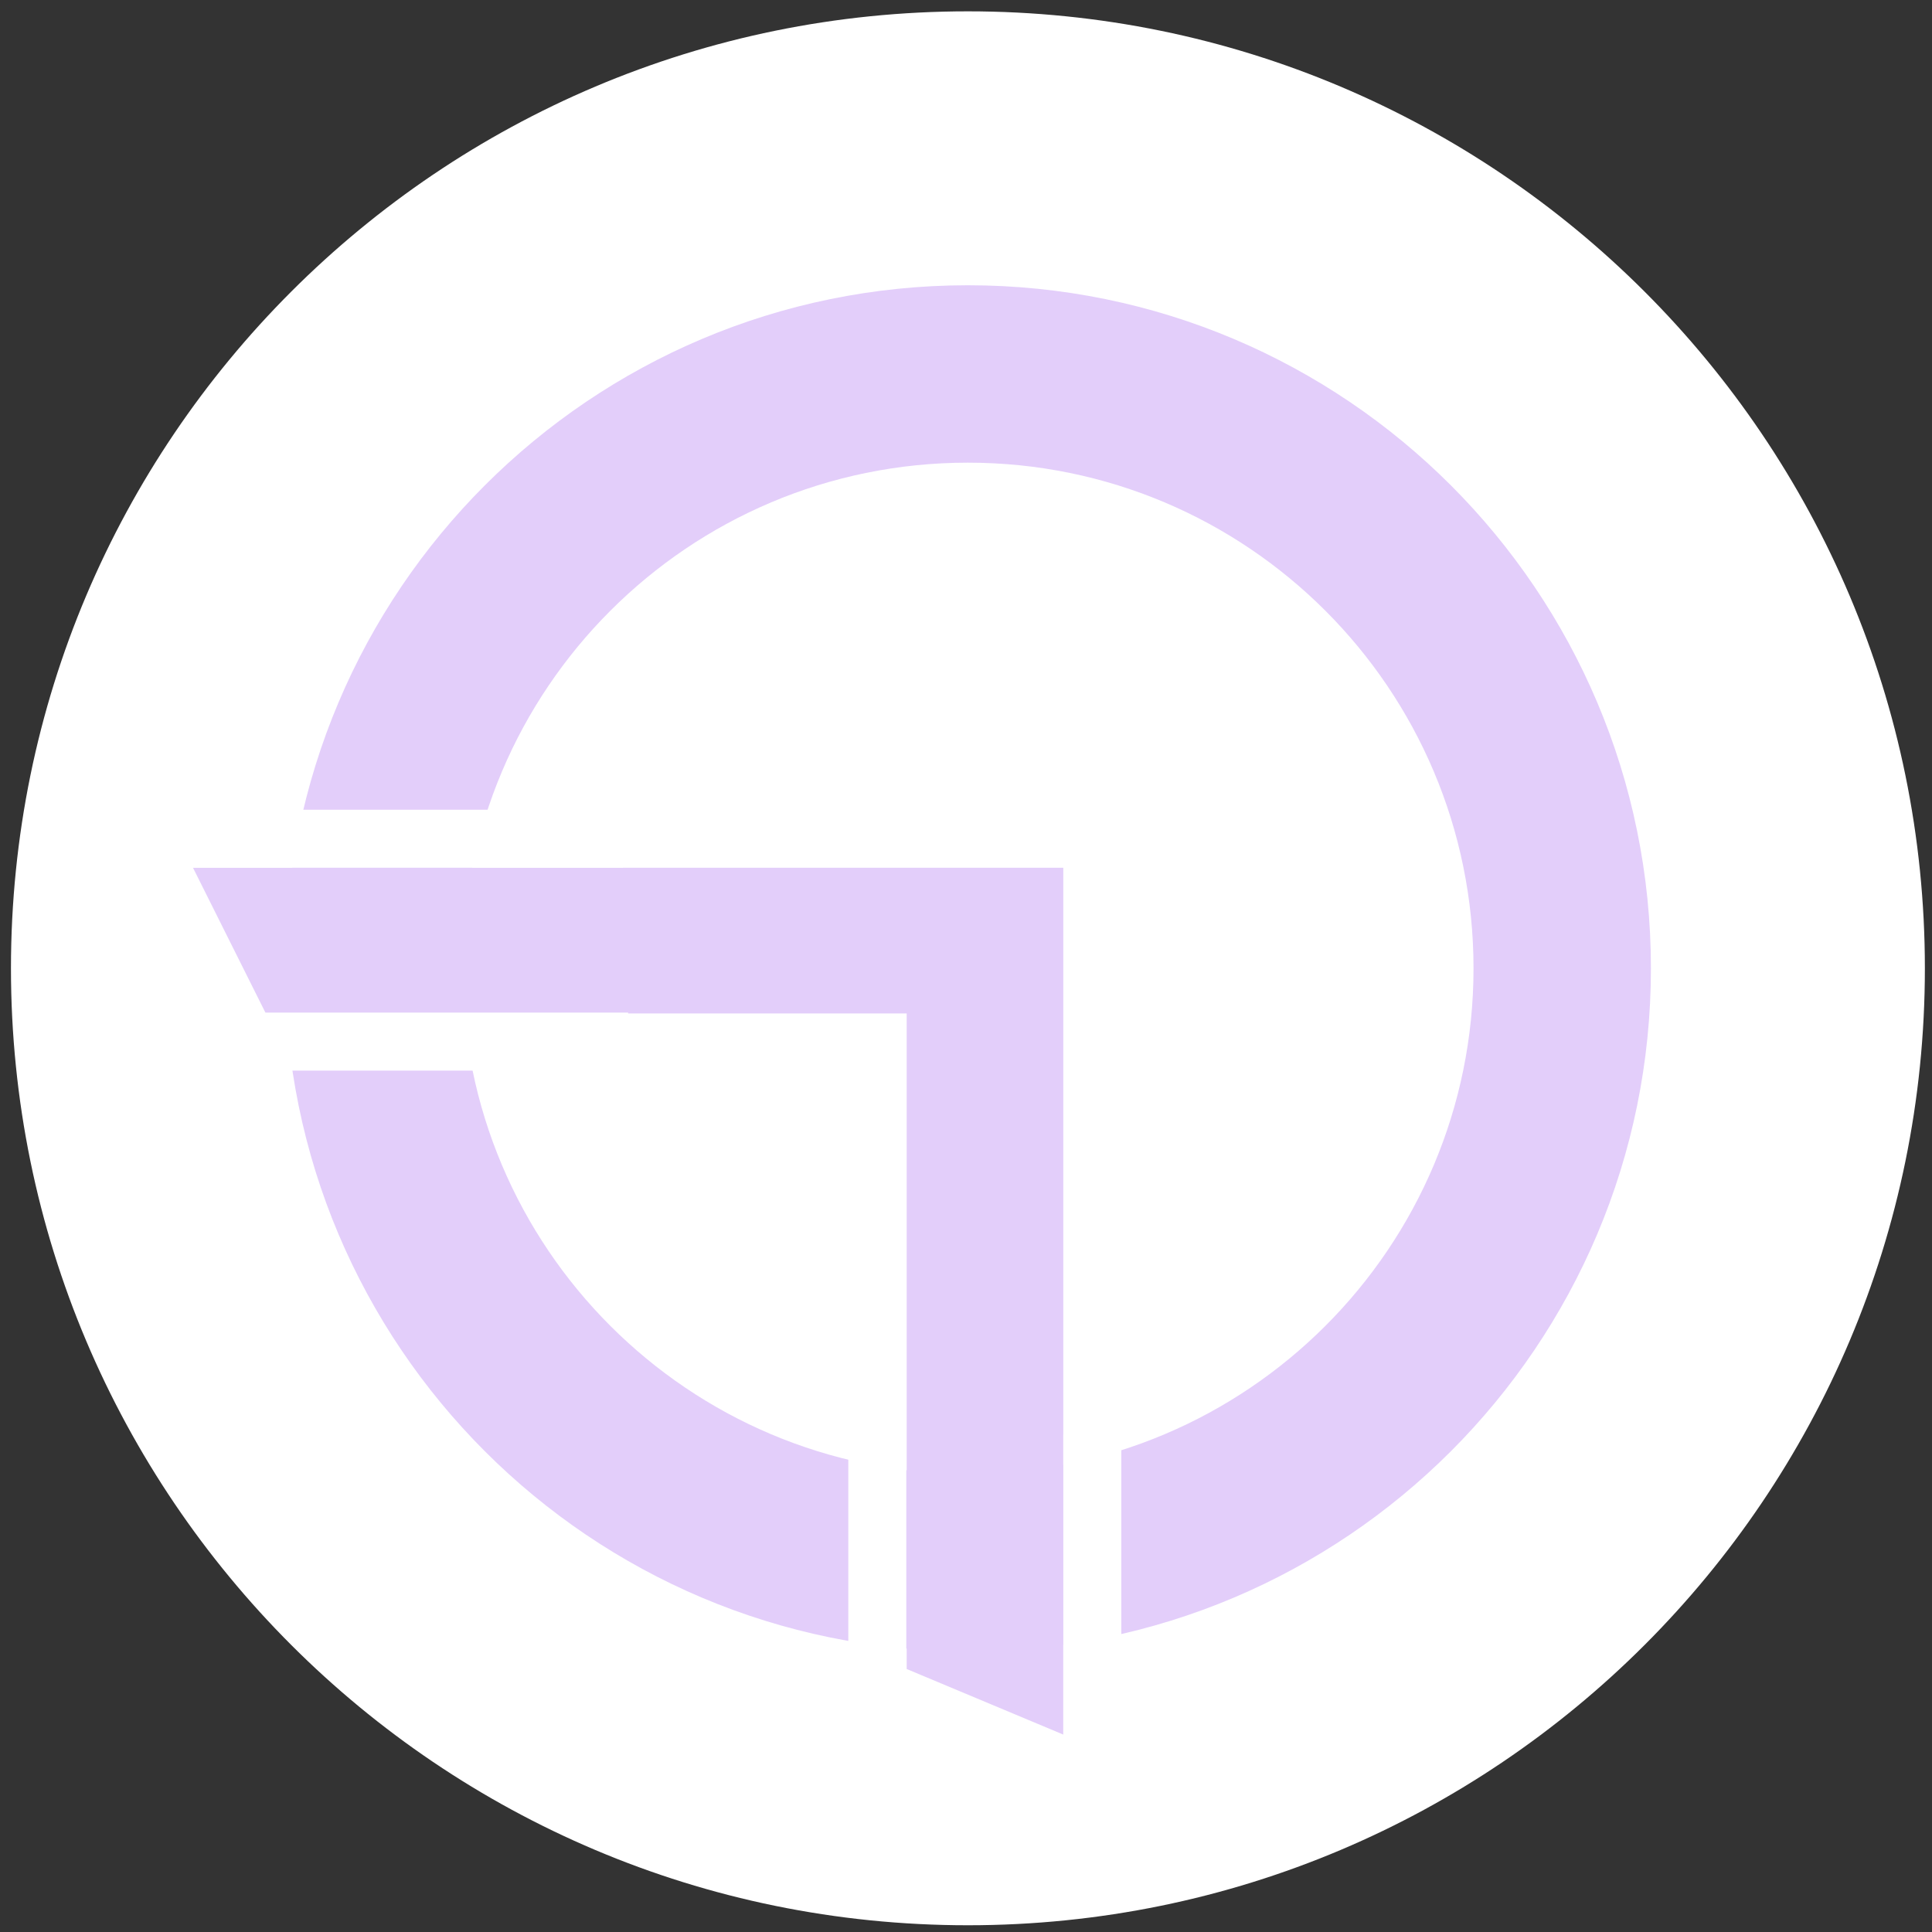 <svg width="143" height="143" viewBox="0 0 143 143" fill="none" xmlns="http://www.w3.org/2000/svg">
<rect x="0" y="0" width="143" height="143" fill="#333333" stroke="none"/>
<path d="M142.473 71.67C142.473 110.789 110.761 142.501 71.642 142.501C32.523 142.501 0.811 110.789 0.811 71.67C0.811 32.551 32.523 0.839 71.642 0.839C110.761 0.839 142.473 32.551 142.473 71.67Z" fill="white"/>
<path fill-rule="evenodd" clip-rule="evenodd" d="M71.639 109.097C92.309 109.097 109.065 92.341 109.065 71.671C109.065 51.001 92.309 34.245 71.639 34.245C50.969 34.245 34.213 51.001 34.213 71.671C34.213 92.341 50.969 109.097 71.639 109.097ZM71.639 122.228C99.561 122.228 122.196 99.593 122.196 71.671C122.196 43.749 99.561 21.114 71.639 21.114C43.717 21.114 21.082 43.749 21.082 71.671C21.082 99.593 43.717 122.228 71.639 122.228Z" fill="#E3CEFA"/>
<path d="M19.676 75.011L14.285 64.228H78.701V128.387L67.111 123.535V75.011H19.676Z" fill="#E3CEFA"/>
<path fill-rule="evenodd" clip-rule="evenodd" d="M46.493 79.243H14.67V74.95H46.493V79.243Z" fill="white"/>
<path fill-rule="evenodd" clip-rule="evenodd" d="M46.108 64.226H14.285V59.934H46.108V64.226Z" fill="white"/>
<path fill-rule="evenodd" clip-rule="evenodd" d="M78.703 128.386L78.703 106.188L82.996 106.188L82.996 128.386L78.703 128.386Z" fill="white"/>
<path fill-rule="evenodd" clip-rule="evenodd" d="M62.789 125.821L62.789 103.622L67.082 103.622L67.082 125.821L62.789 125.821Z" fill="white"/>
</svg>
